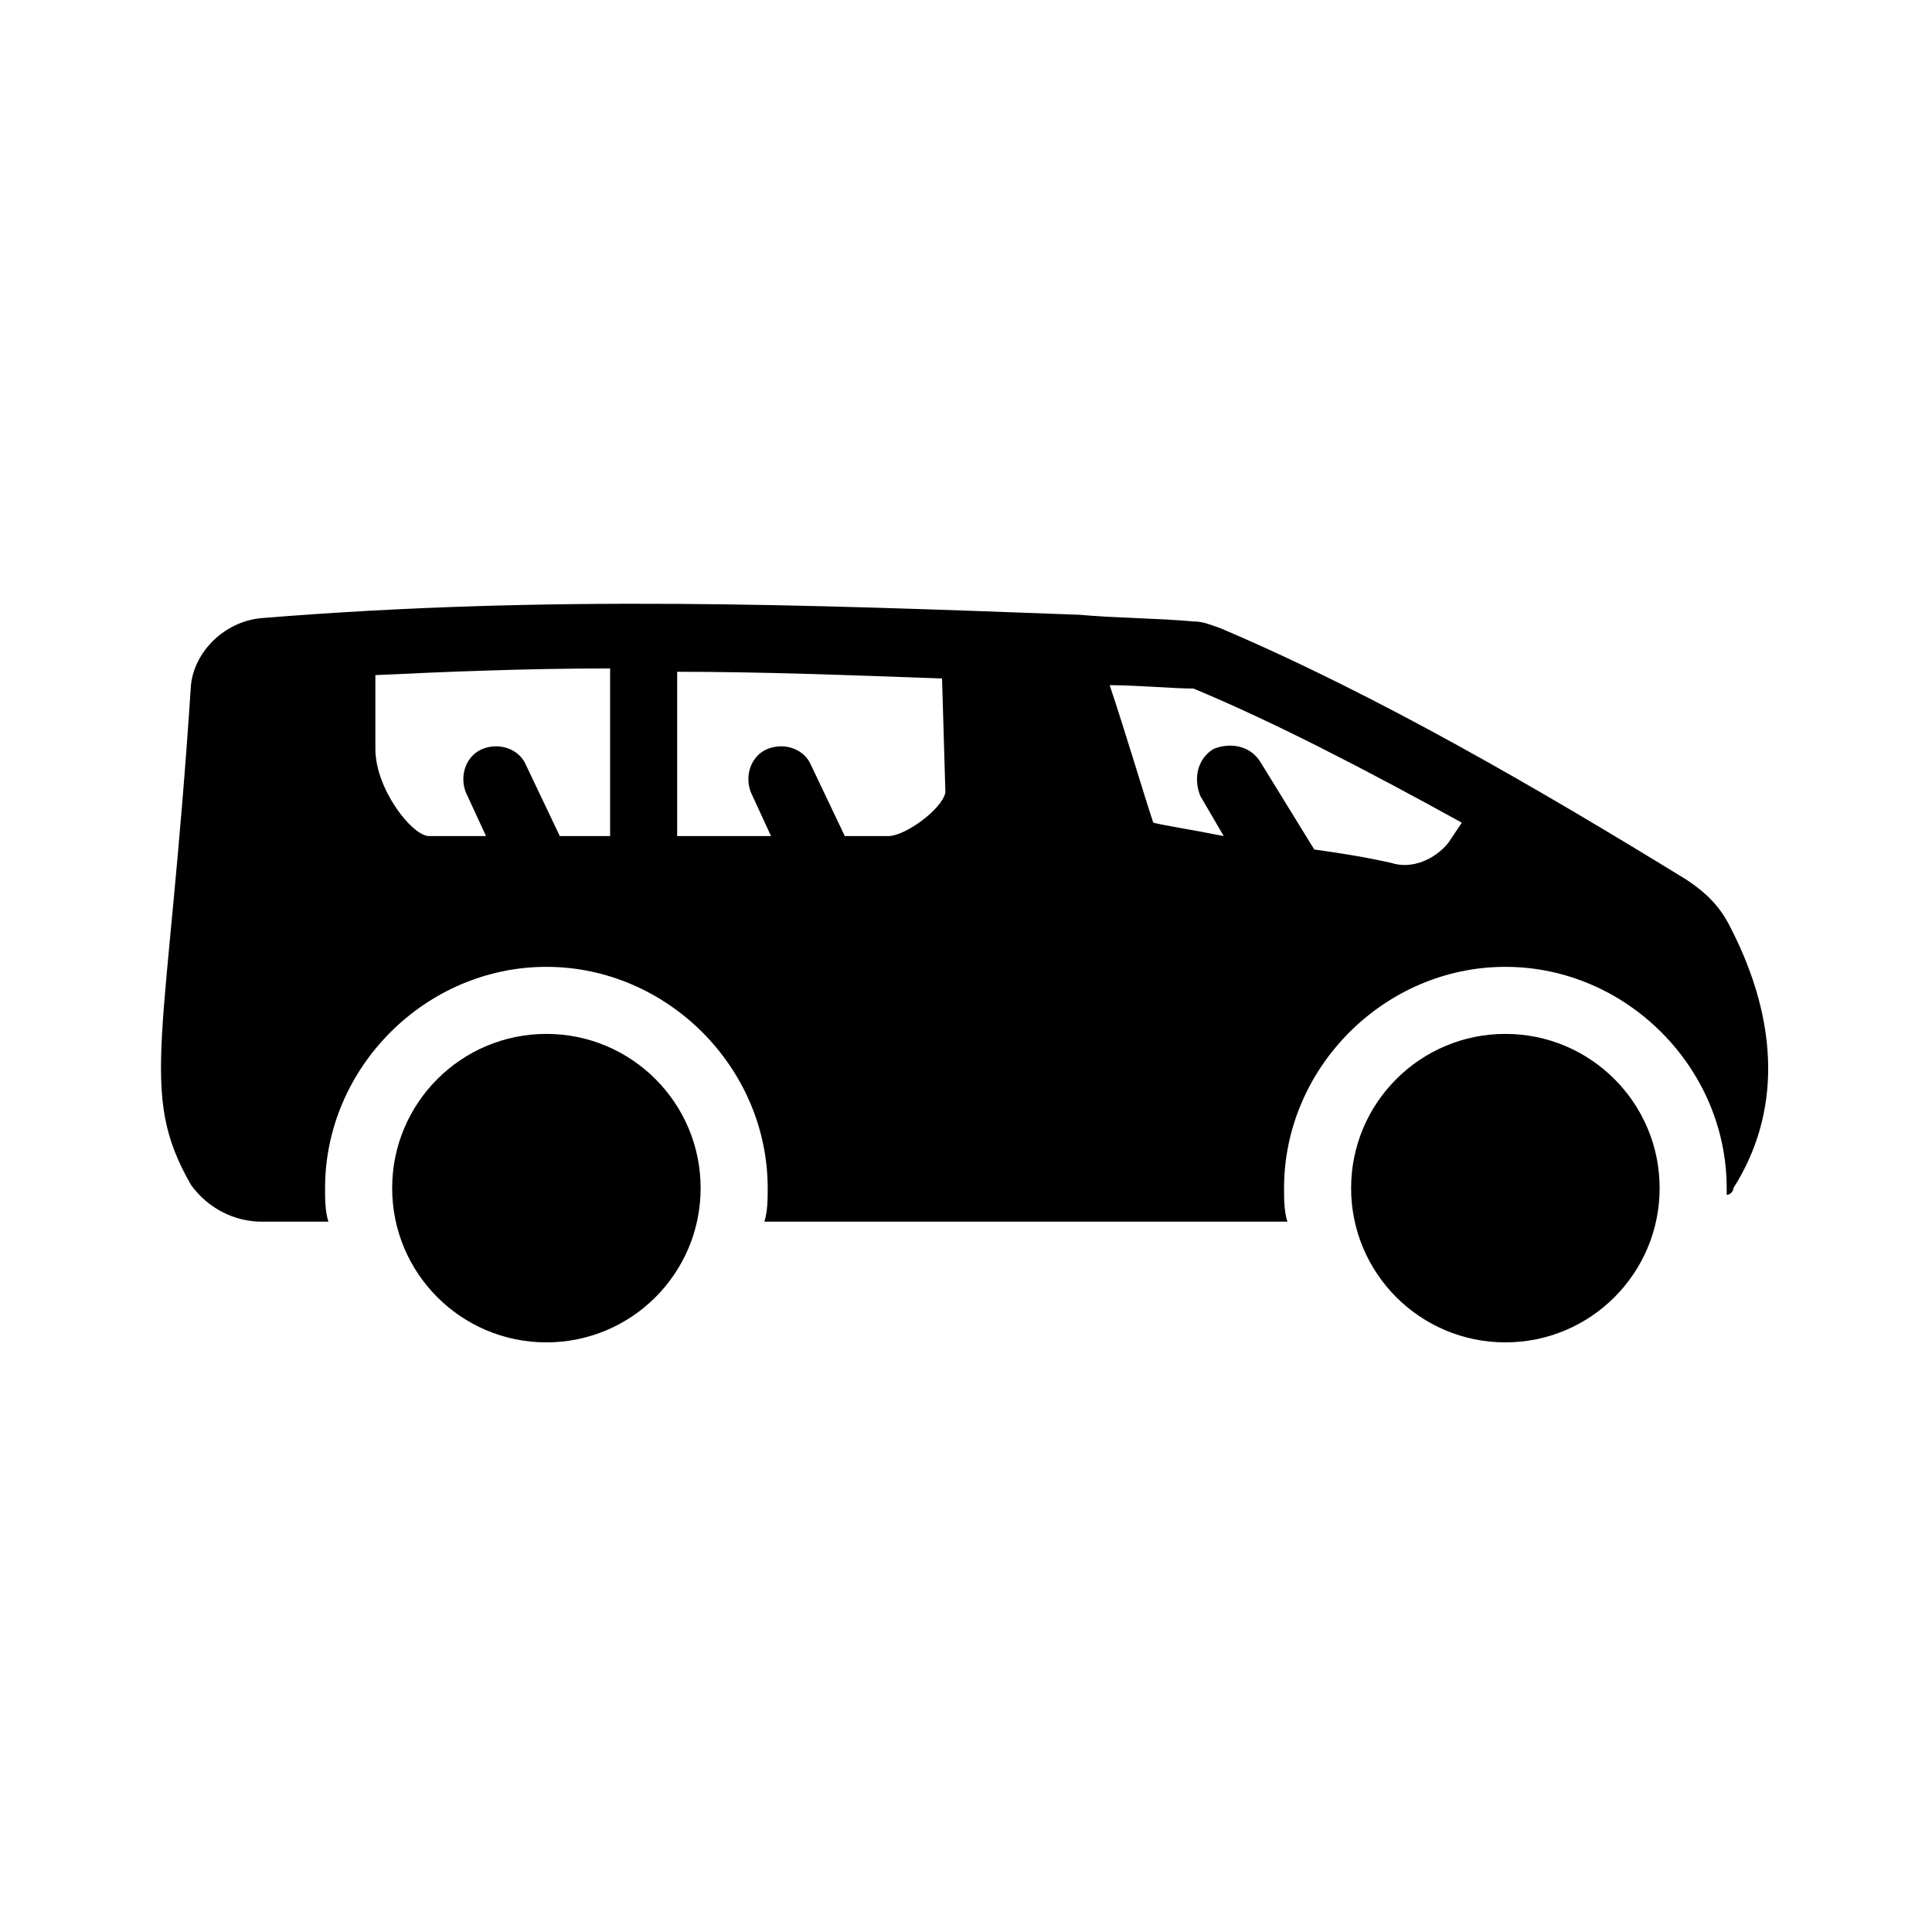 <svg width="48" height="48" viewBox="0 0 48 48" fill="none" xmlns="http://www.w3.org/2000/svg">
<path d="M43.065 29.519C44.232 27.686 44.232 25.437 42.982 23.021C42.732 22.521 42.399 22.188 41.899 21.855C38.234 19.606 34.235 17.273 30.32 15.607C30.07 15.524 29.903 15.44 29.653 15.44C28.737 15.357 27.737 15.357 26.821 15.274C20.073 15.024 13.658 14.774 6.494 15.357C5.577 15.44 4.828 16.19 4.744 17.023C4.161 25.937 3.411 27.103 4.744 29.436C5.161 30.019 5.827 30.352 6.494 30.352H8.16C8.076 30.102 8.076 29.769 8.076 29.519C8.076 26.52 10.576 24.021 13.575 24.021C16.574 24.021 19.073 26.52 19.073 29.519C19.073 29.769 19.073 30.102 18.99 30.352H31.986C31.902 30.102 31.902 29.769 31.902 29.519C31.902 26.52 34.401 24.021 37.401 24.021C40.4 24.021 42.899 26.52 42.899 29.519C42.899 29.603 42.899 29.686 42.899 29.686C42.982 29.686 43.065 29.603 43.065 29.519ZM15.158 20.772H13.908L13.075 19.023C12.908 18.606 12.409 18.439 11.992 18.606C11.575 18.773 11.409 19.273 11.575 19.689L12.075 20.772H10.659C10.242 20.772 9.326 19.606 9.326 18.606V16.773C11.075 16.69 13.075 16.607 15.158 16.607V20.772ZM22.072 20.772H20.989L20.156 19.023C19.989 18.606 19.49 18.439 19.073 18.606C18.657 18.773 18.49 19.273 18.657 19.689L19.156 20.772H16.824V16.69C18.906 16.69 21.072 16.773 23.405 16.857L23.488 19.689C23.405 20.106 22.489 20.772 22.072 20.772ZM35.984 20.939C35.651 21.355 35.068 21.605 34.568 21.439C33.818 21.272 33.235 21.189 32.652 21.105L31.319 18.939C31.069 18.523 30.569 18.439 30.153 18.606C29.736 18.856 29.653 19.356 29.82 19.772L30.403 20.772C29.57 20.605 28.986 20.522 28.653 20.439C28.403 19.689 27.987 18.273 27.57 17.023C28.237 17.023 29.153 17.107 29.653 17.107C31.652 17.94 33.902 19.106 36.318 20.439L35.984 20.939Z" fill="black"/>
<path d="M13.575 33.351C15.692 33.351 17.407 31.636 17.407 29.519C17.407 27.403 15.692 25.687 13.575 25.687C11.459 25.687 9.743 27.403 9.743 29.519C9.743 31.636 11.459 33.351 13.575 33.351Z" fill="black"/>
<path d="M37.401 33.351C39.517 33.351 41.233 31.636 41.233 29.519C41.233 27.403 39.517 25.687 37.401 25.687C35.284 25.687 33.568 27.403 33.568 29.519C33.568 31.636 35.284 33.351 37.401 33.351Z" fill="black"/>
</svg>
